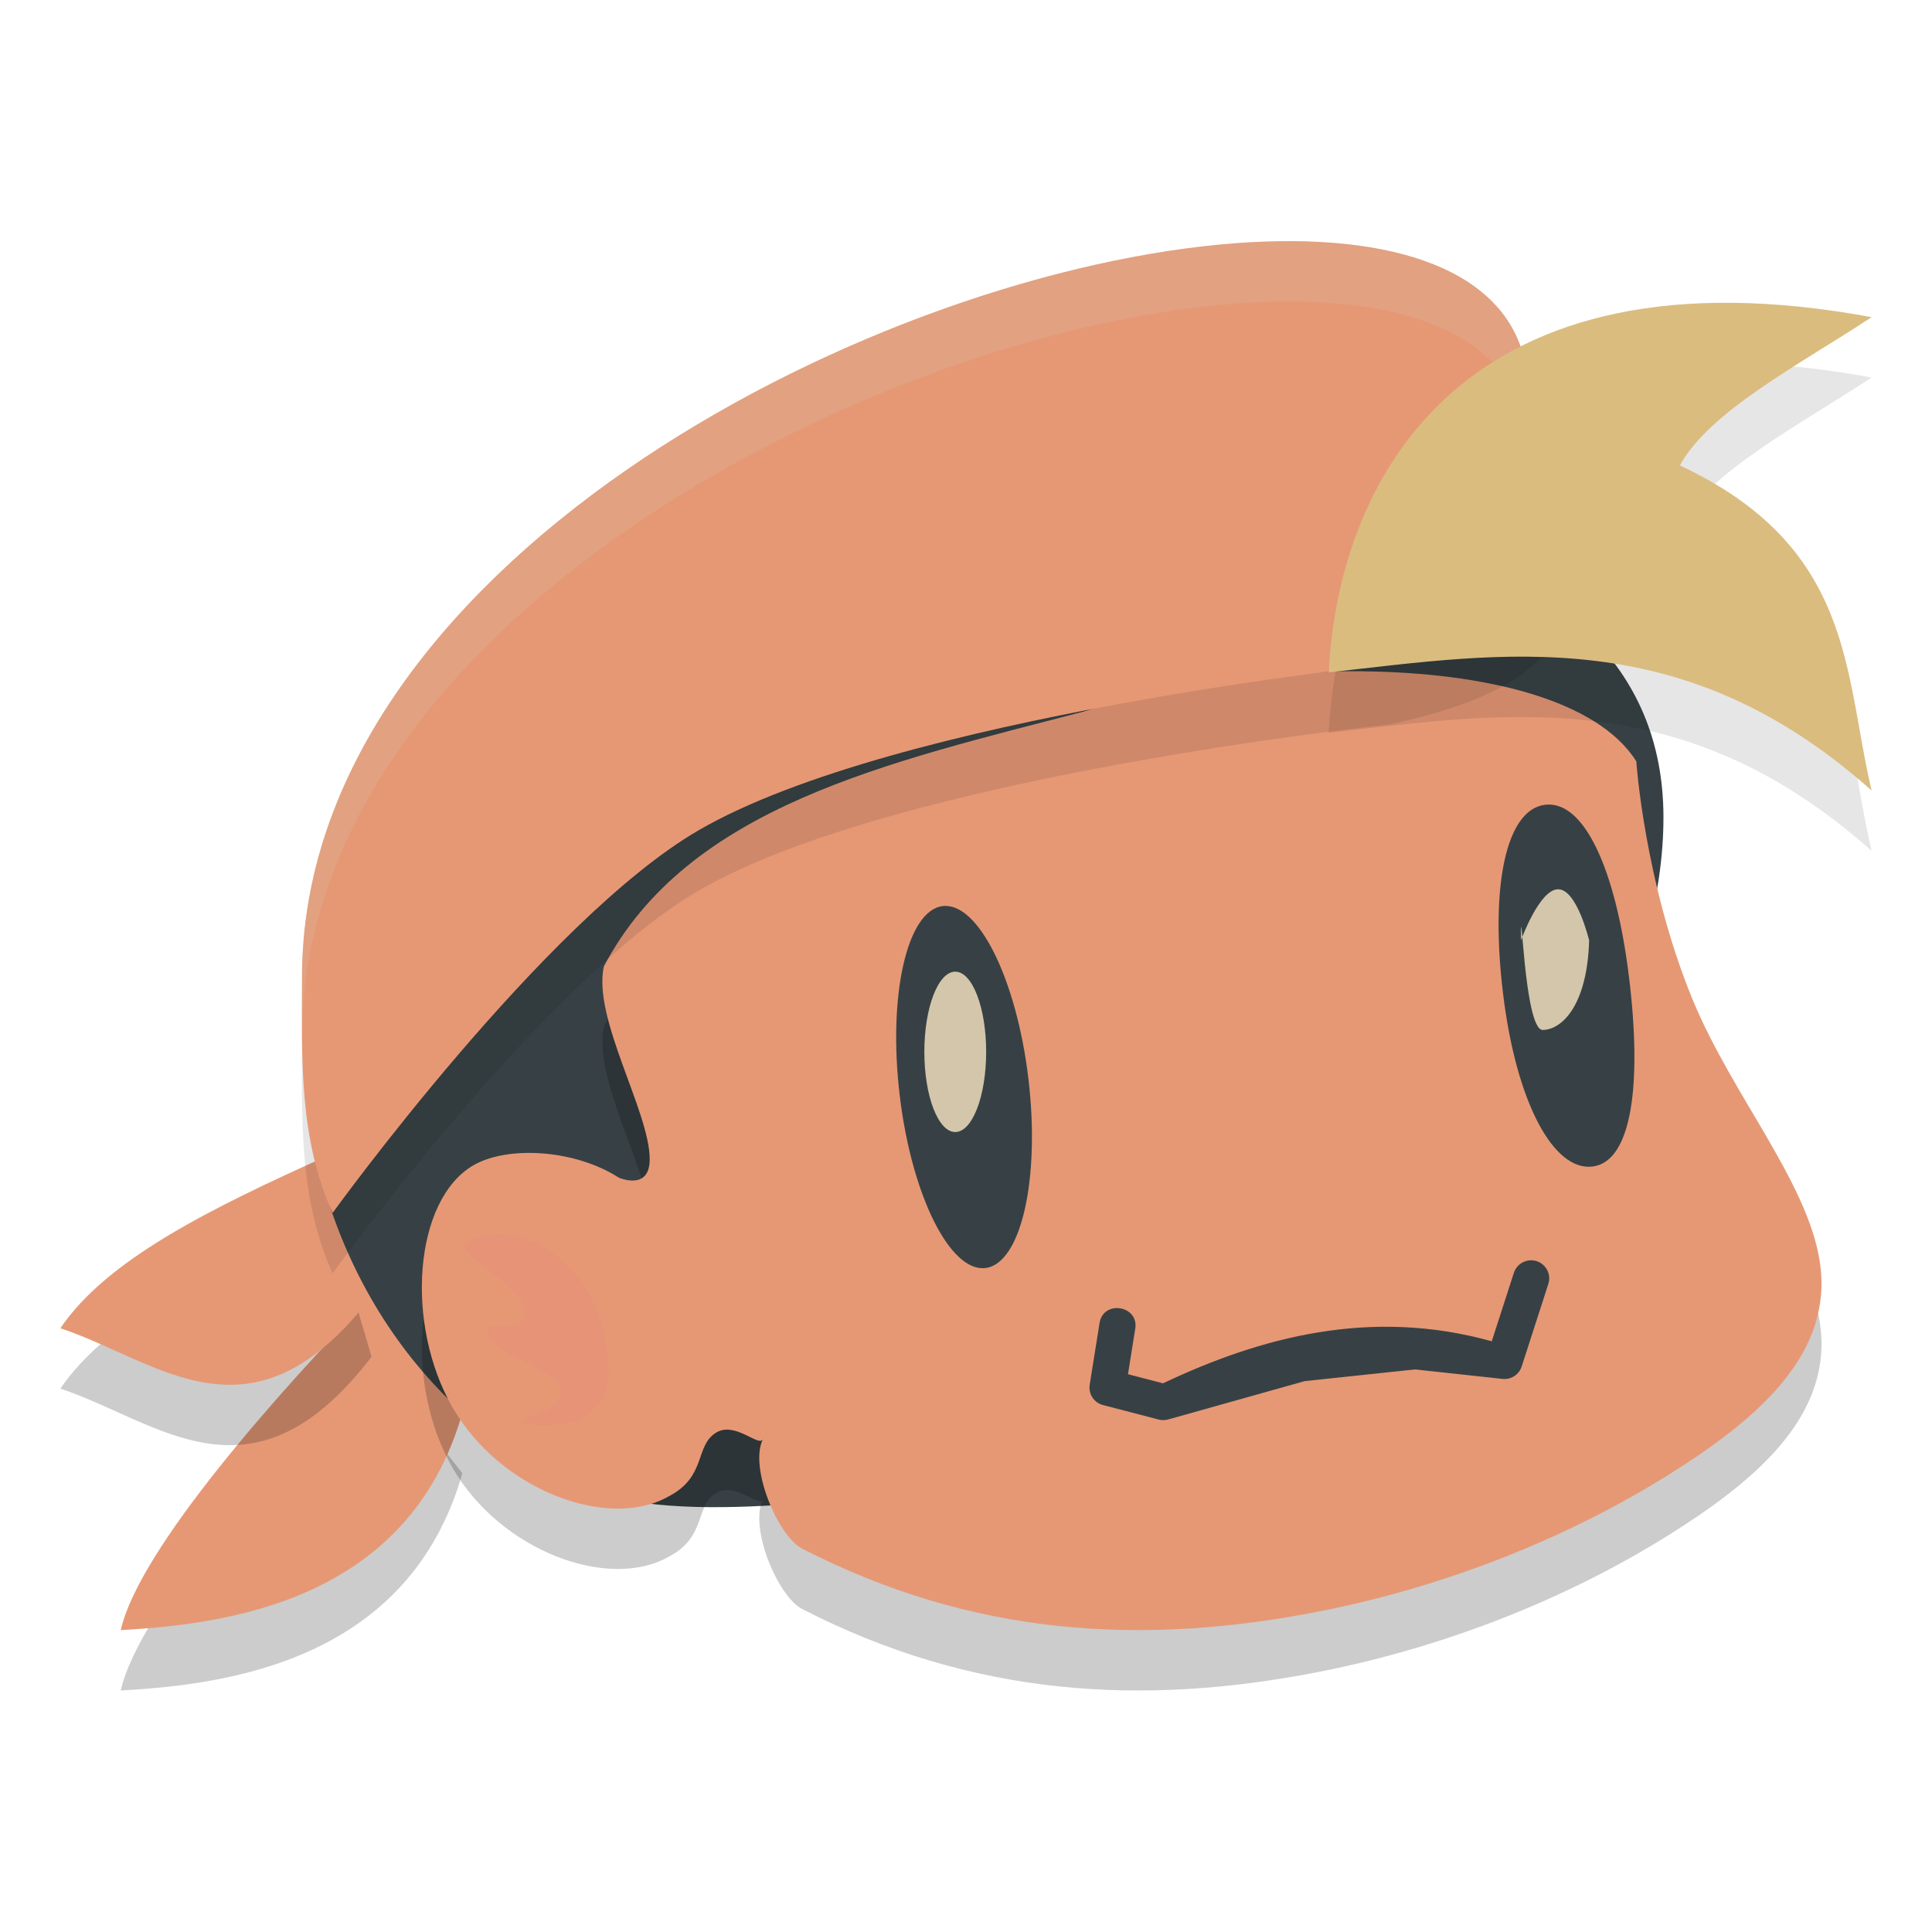 <svg xmlns="http://www.w3.org/2000/svg" width="32" height="32" version="1.1">
 <path style="opacity:0.2" d="M 6.155,22.472 7.658,24.402 C 6.765,27.537 3.719,27.903 2,28 2.3,26.656 4.631,24.037 6.155,22.472 Z"/>
 <path style="fill:#e69875" d="M 6.155,21.472 7.658,23.402 C 6.765,26.537 3.719,26.903 2,27 2.3,25.656 4.631,23.037 6.155,21.472 Z"/>
 <path style="opacity:0.2" d="m 5.464,20.125 0.69,2.347 C 4.173,25.06 2.634,23.541 1,23 1.772,21.86 3.473,21.021 5.464,20.125 Z"/>
 <path style="fill:#e69875" d="m 5.464,19.125 0.69,2.347 C 4.173,24.06 2.634,22.541 1,22 1.772,20.86 3.473,20.021 5.464,19.125 Z"/>
 <path style="fill:#374145" d="m 27.552,13.539 c 0,5.116 -6.189,11.196 -11.512,11.196 -2.265,0 -5.077,0.677 -6.903,-0.299 C 6.455,23 5.015,20.119 5.015,17.18 c 0,-5.116 4.525,-9.263 9.847,-9.263 5.323,7e-7 12.69,0.506 12.69,5.622 z"/>
 <path style="opacity:0.2" d="m 22.57,12.118 c -1.587,-0.017 -3.287,0.226 -4.621,0.668 -3.217,0.839 -6.549,1.563 -7.947,4.221 -0.189,0.864 0.756,2.397 0.759,3.19 0.002,0.539 -0.513,0.308 -0.513,0.308 -0.714,-0.461 -1.828,-0.537 -2.405,-0.205 -0.989,0.571 -1.143,2.632 -0.346,4.014 0.797,1.381 2.594,2.038 3.583,1.468 0.626,-0.325 0.426,-0.84 0.784,-1.055 0.313,-0.187 0.704,0.245 0.772,0.111 -0.23,0.46 0.244,1.604 0.653,1.814 2.814,1.444 5.614,1.618 8.564,1.038 2.136,-0.421 4.14,-1.237 5.769,-2.254 1.429,-0.892 2.67,-1.936 2.538,-3.388 -0.125,-1.37 -1.461,-2.867 -2.134,-4.514 -0.79,-1.934 -0.924,-3.924 -0.924,-3.924 -0.641,-1.017 -2.493,-1.469 -4.534,-1.491 z"/>
 <path style="fill:#e69875" d="m 22.57,11.118 c -1.587,-0.017 -3.287,0.226 -4.621,0.668 -3.217,0.839 -6.549,1.563 -7.947,4.221 -0.189,0.864 0.756,2.397 0.759,3.19 0.002,0.539 -0.513,0.308 -0.513,0.308 -0.714,-0.461 -1.828,-0.537 -2.405,-0.205 -0.989,0.571 -1.143,2.632 -0.346,4.014 0.797,1.381 2.594,2.038 3.583,1.468 0.626,-0.325 0.426,-0.84 0.784,-1.055 0.313,-0.187 0.704,0.245 0.772,0.111 -0.23,0.46 0.244,1.604 0.653,1.814 2.814,1.444 5.614,1.618 8.564,1.038 2.136,-0.421 4.14,-1.237 5.769,-2.254 1.429,-0.892 2.67,-1.936 2.538,-3.388 -0.125,-1.37 -1.461,-2.867 -2.134,-4.514 -0.79,-1.934 -0.924,-3.924 -0.924,-3.924 -0.641,-1.017 -2.493,-1.469 -4.534,-1.491 z"/>
 <path style="fill:#374145" d="m 25.359,20.874 c -0.131,4.03e-4 -0.247,0.086 -0.286,0.212 l -0.365,1.13 c -2.004,-0.559 -3.828,-0.07 -5.445,0.696 l -0.58,-0.151 0.117,-0.733 c 0.086,-0.411 -0.545,-0.512 -0.591,-0.095 l -0.16,1.001 c -0.025,0.153 0.07,0.299 0.22,0.338 l 0.922,0.24 c 0.051,0.014 0.106,0.013 0.157,-0.001 l 2.261,-0.635 1.827,-0.194 1.451,0.157 c 0.141,0.015 0.274,-0.071 0.317,-0.206 l 0.44,-1.363 c 0.066,-0.195 -0.079,-0.396 -0.285,-0.396 z"/>
 <ellipse style="fill:#374145" cx="13.715" cy="19.969" rx="1.075" ry="3.018" transform="matrix(0.991,-0.133,0.119,0.993,0,0)"/>
 <ellipse style="fill:#d3c6aa" cx="15.822" cy="17.422" rx=".512" ry="1.328"/>
 <path style="fill:#374145" d="m 26.98,16.171 c 0.22,1.782 0.05,3.065 -0.599,3.15 -0.649,0.085 -1.264,-1.06 -1.483,-2.841 -0.22,-1.782 0.039,-3.065 0.688,-3.15 0.649,-0.085 1.174,1.06 1.394,2.841 z"/>
 <path style="fill:#d3c6aa" d="m 26.321,15.576 c -0.031,1.085 -0.458,1.483 -0.77,1.483 -0.312,-2e-6 -0.359,-2.448 -0.359,-1.483 0,0 0.304,-0.847 0.616,-0.847 0.312,-10e-7 0.513,0.847 0.513,0.847 z"/>
 <path style="opacity:0.1" d="M 25.252,6.96 C 25.663,8.925 27.49,11.062 23,12 23,12 14.833,12.854 11.568,14.754 9.014,16.239 5.509,21.09 5.509,21.09 4.95,19.859 5,18.541 5.002,17.178 5.011,10.434 14.208,5.61 20.222,5.049 c 2.633,-0.246 4.656,0.326 5.03,1.912 z"/>
 <path style="fill:#e69875" d="M 25.252,5.96 C 25.663,7.925 27.49,10.062 23,11 23,11 14.833,11.854 11.568,13.754 9.014,15.239 5.509,20.09 5.509,20.09 4.95,18.859 5,17.541 5.002,16.178 5.011,9.434 14.208,4.61 20.222,4.049 c 2.633,-0.246 4.656,0.326 5.03,1.912 z"/>
 <path style="opacity:0.1" d="M 31,6.253 C 29.811,7.037 28.315,7.809 27.824,8.709 30.722,10.066 30.54,12.157 31,14.094 27.862,11.296 24.905,11.814 22.008,12.137 22.174,8.849 24.299,5.014 31,6.253 Z"/>
 <path style="opacity:0.2;fill:#d3c6aa" d="M 21.18 3.996 C 20.872 4.001 20.552 4.018 20.223 4.049 C 14.209 4.61 5.011 9.434 5.002 16.178 C 5.002 16.514 4.998 16.848 5.002 17.178 C 5.011 10.434 14.209 5.61 20.223 5.049 C 22.856 4.803 24.878 5.375 25.252 6.961 C 25.409 7.712 25.769 8.488 25.908 9.213 C 26.17 8.239 25.484 7.072 25.252 5.961 C 24.925 4.573 23.336 3.963 21.18 3.996 z"/>
 <path style="fill:#dbbc7f" d="M 31,5.253 C 29.811,6.037 28.315,6.809 27.824,7.709 30.722,9.066 30.54,11.157 31,13.094 27.862,10.296 24.905,10.814 22.008,11.137 22.174,7.849 24.299,4.014 31,5.253 Z"/>
 <path style="opacity:0.2;fill:#e67e80" d="m 9.882,21.709 c 0.357,0.946 0.371,2.007 -1.076,1.885 -0.645,-0.054 0.851,-0.19 0.4,-0.733 -0.145,-0.174 -1.012,-0.478 -1.099,-0.708 -0.149,-0.394 0.499,-0.004 0.579,-0.364 0.112,-0.505 -1.364,-1.071 -0.898,-1.247 0.8,-0.301 1.737,0.221 2.093,1.167 z"/>
</svg>

